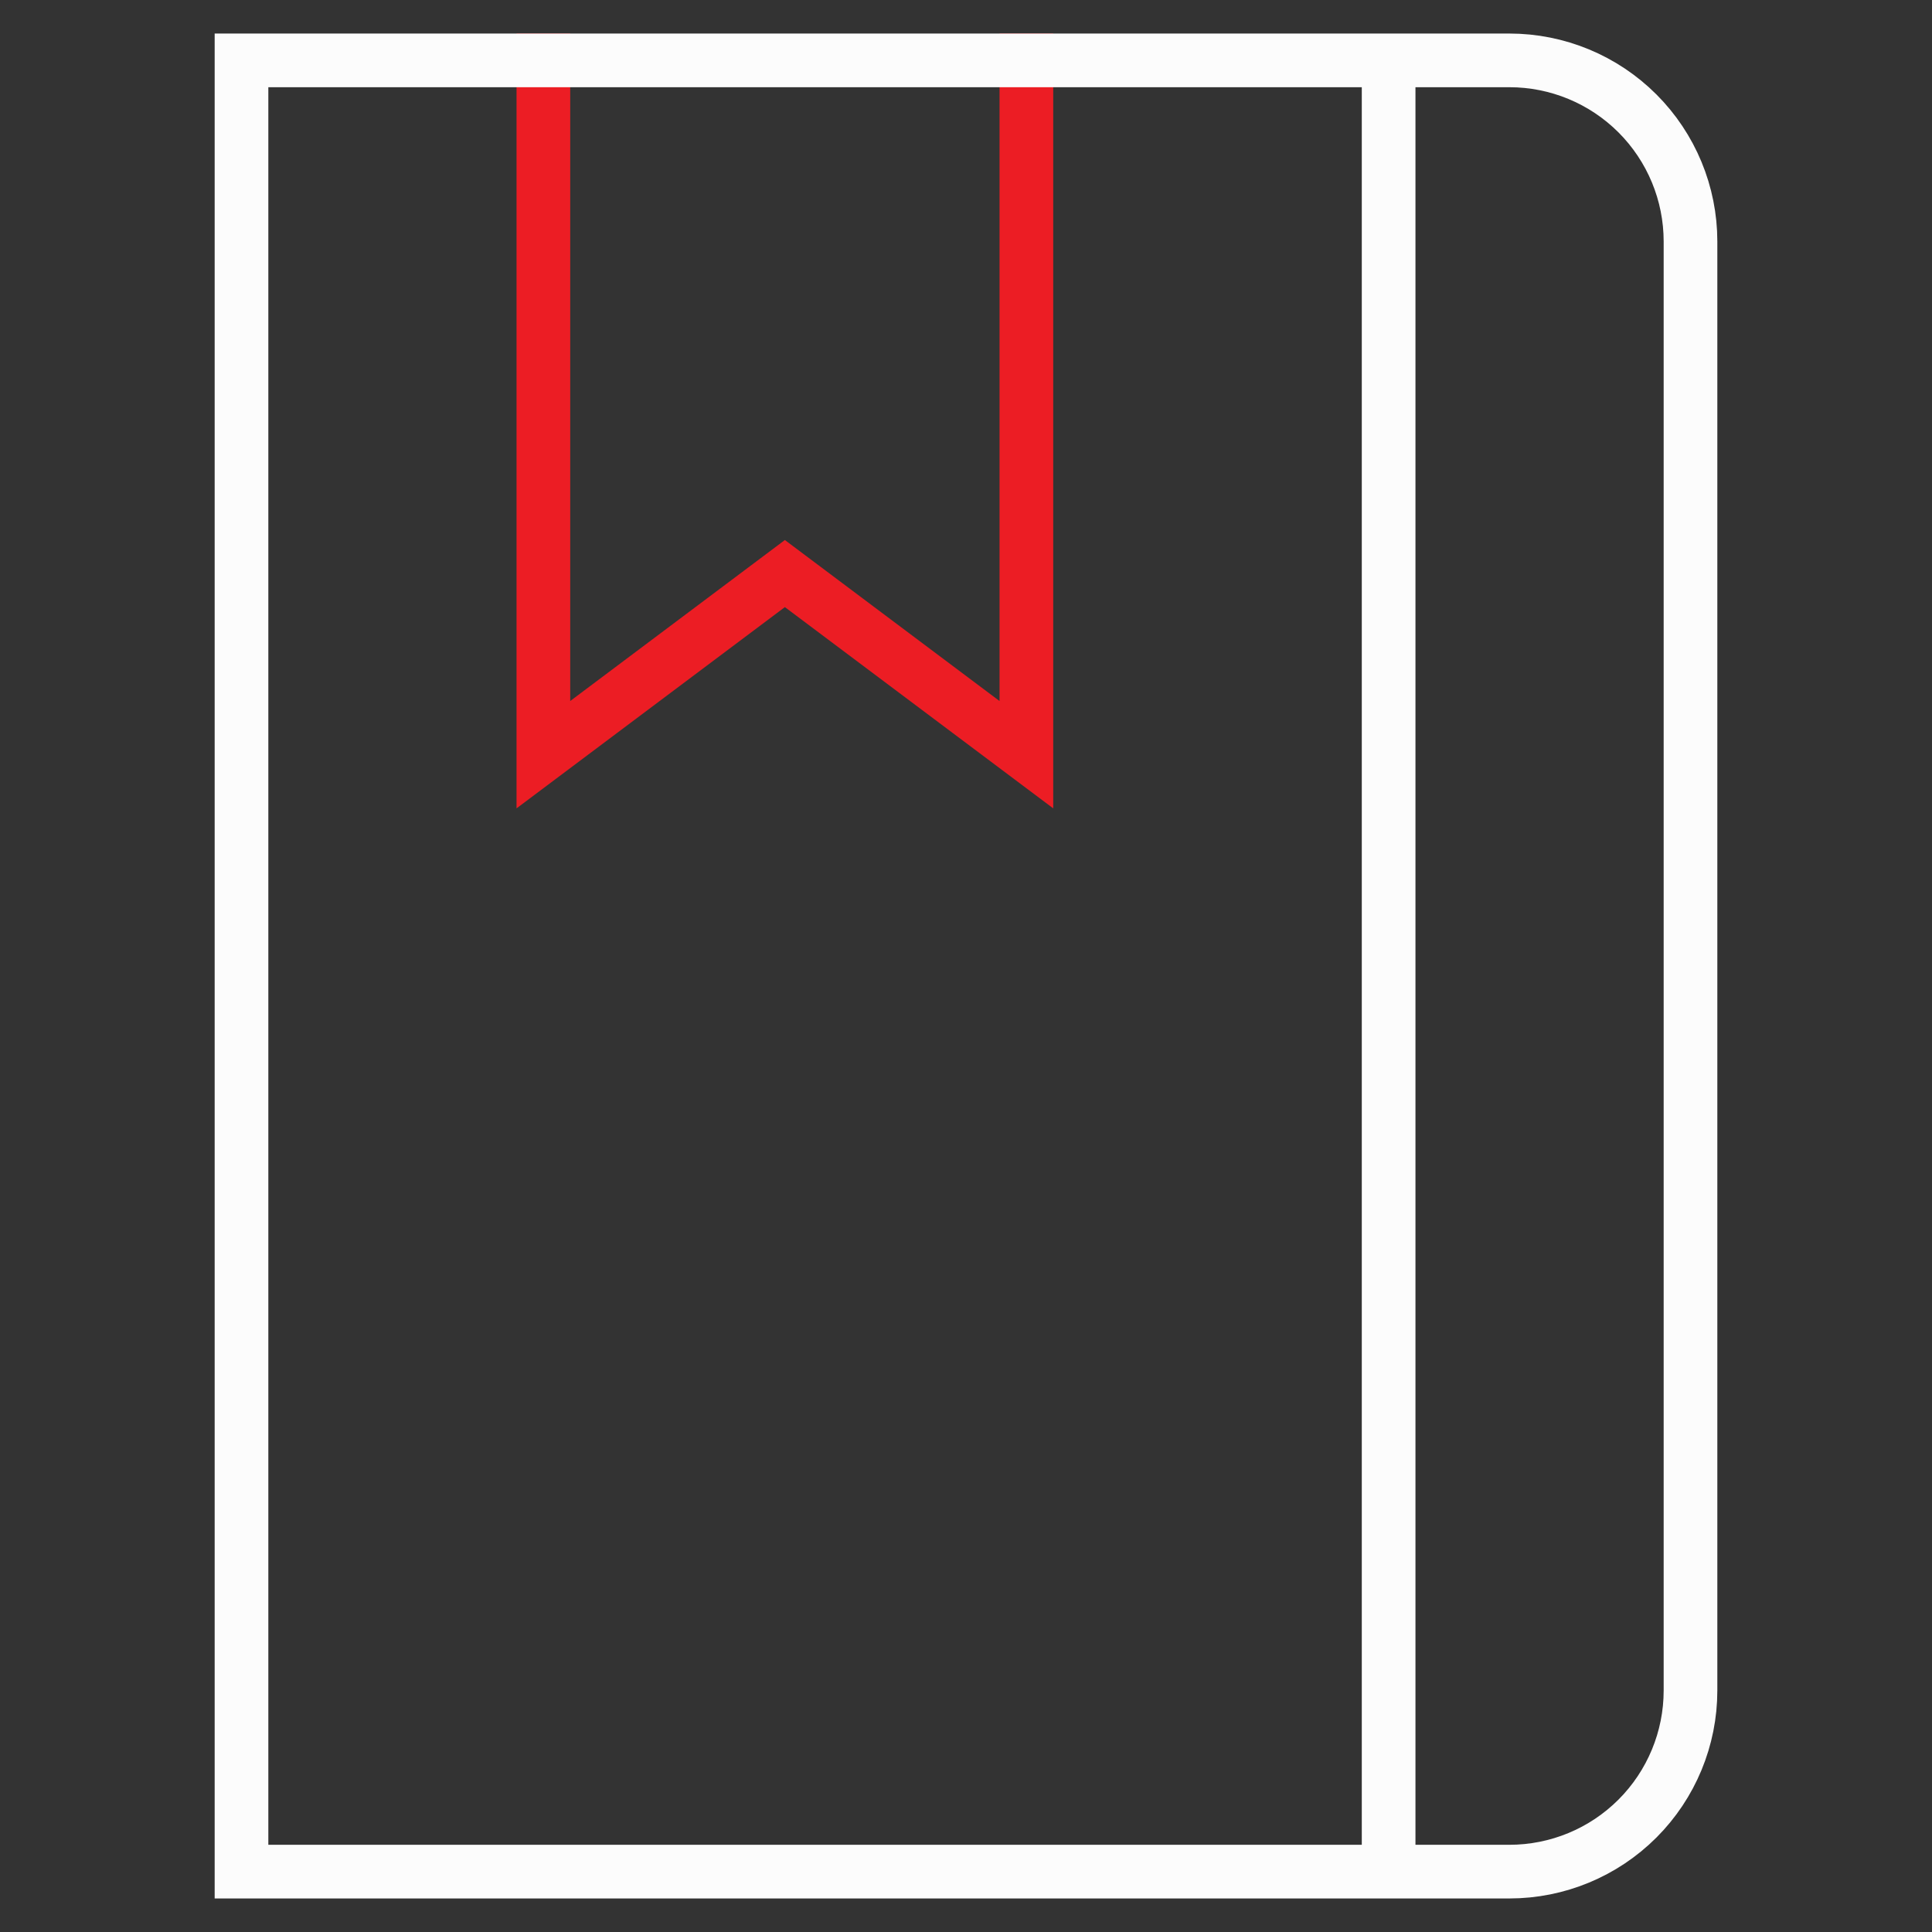 <svg width="72" height="72" viewBox="0 0 72 72" fill="none" xmlns="http://www.w3.org/2000/svg">
<rect x="0" y="0" width="72" height="72" fill="#333333" stroke="none"/>
<path d="M51.75 2.25V69.75" stroke="#FCFCFC" stroke-width="2" stroke-miterlimit="10"/>
<path d="M38.25 2.25V28.125L29.25 21.375L20.25 28.125V2.25" stroke="#EC1D24" stroke-width="2" stroke-miterlimit="10" stroke-linecap="square"/>
<path d="M56.25 69.75H9V2.25H56.25C58.04 2.25 59.757 2.961 61.023 4.227C62.289 5.493 63 7.21 63 9V63C63 64.79 62.289 66.507 61.023 67.773C59.757 69.039 58.04 69.75 56.25 69.75V69.75Z" stroke="#FCFCFC" stroke-width="2" stroke-miterlimit="10" stroke-linecap="square"/>
</svg>
